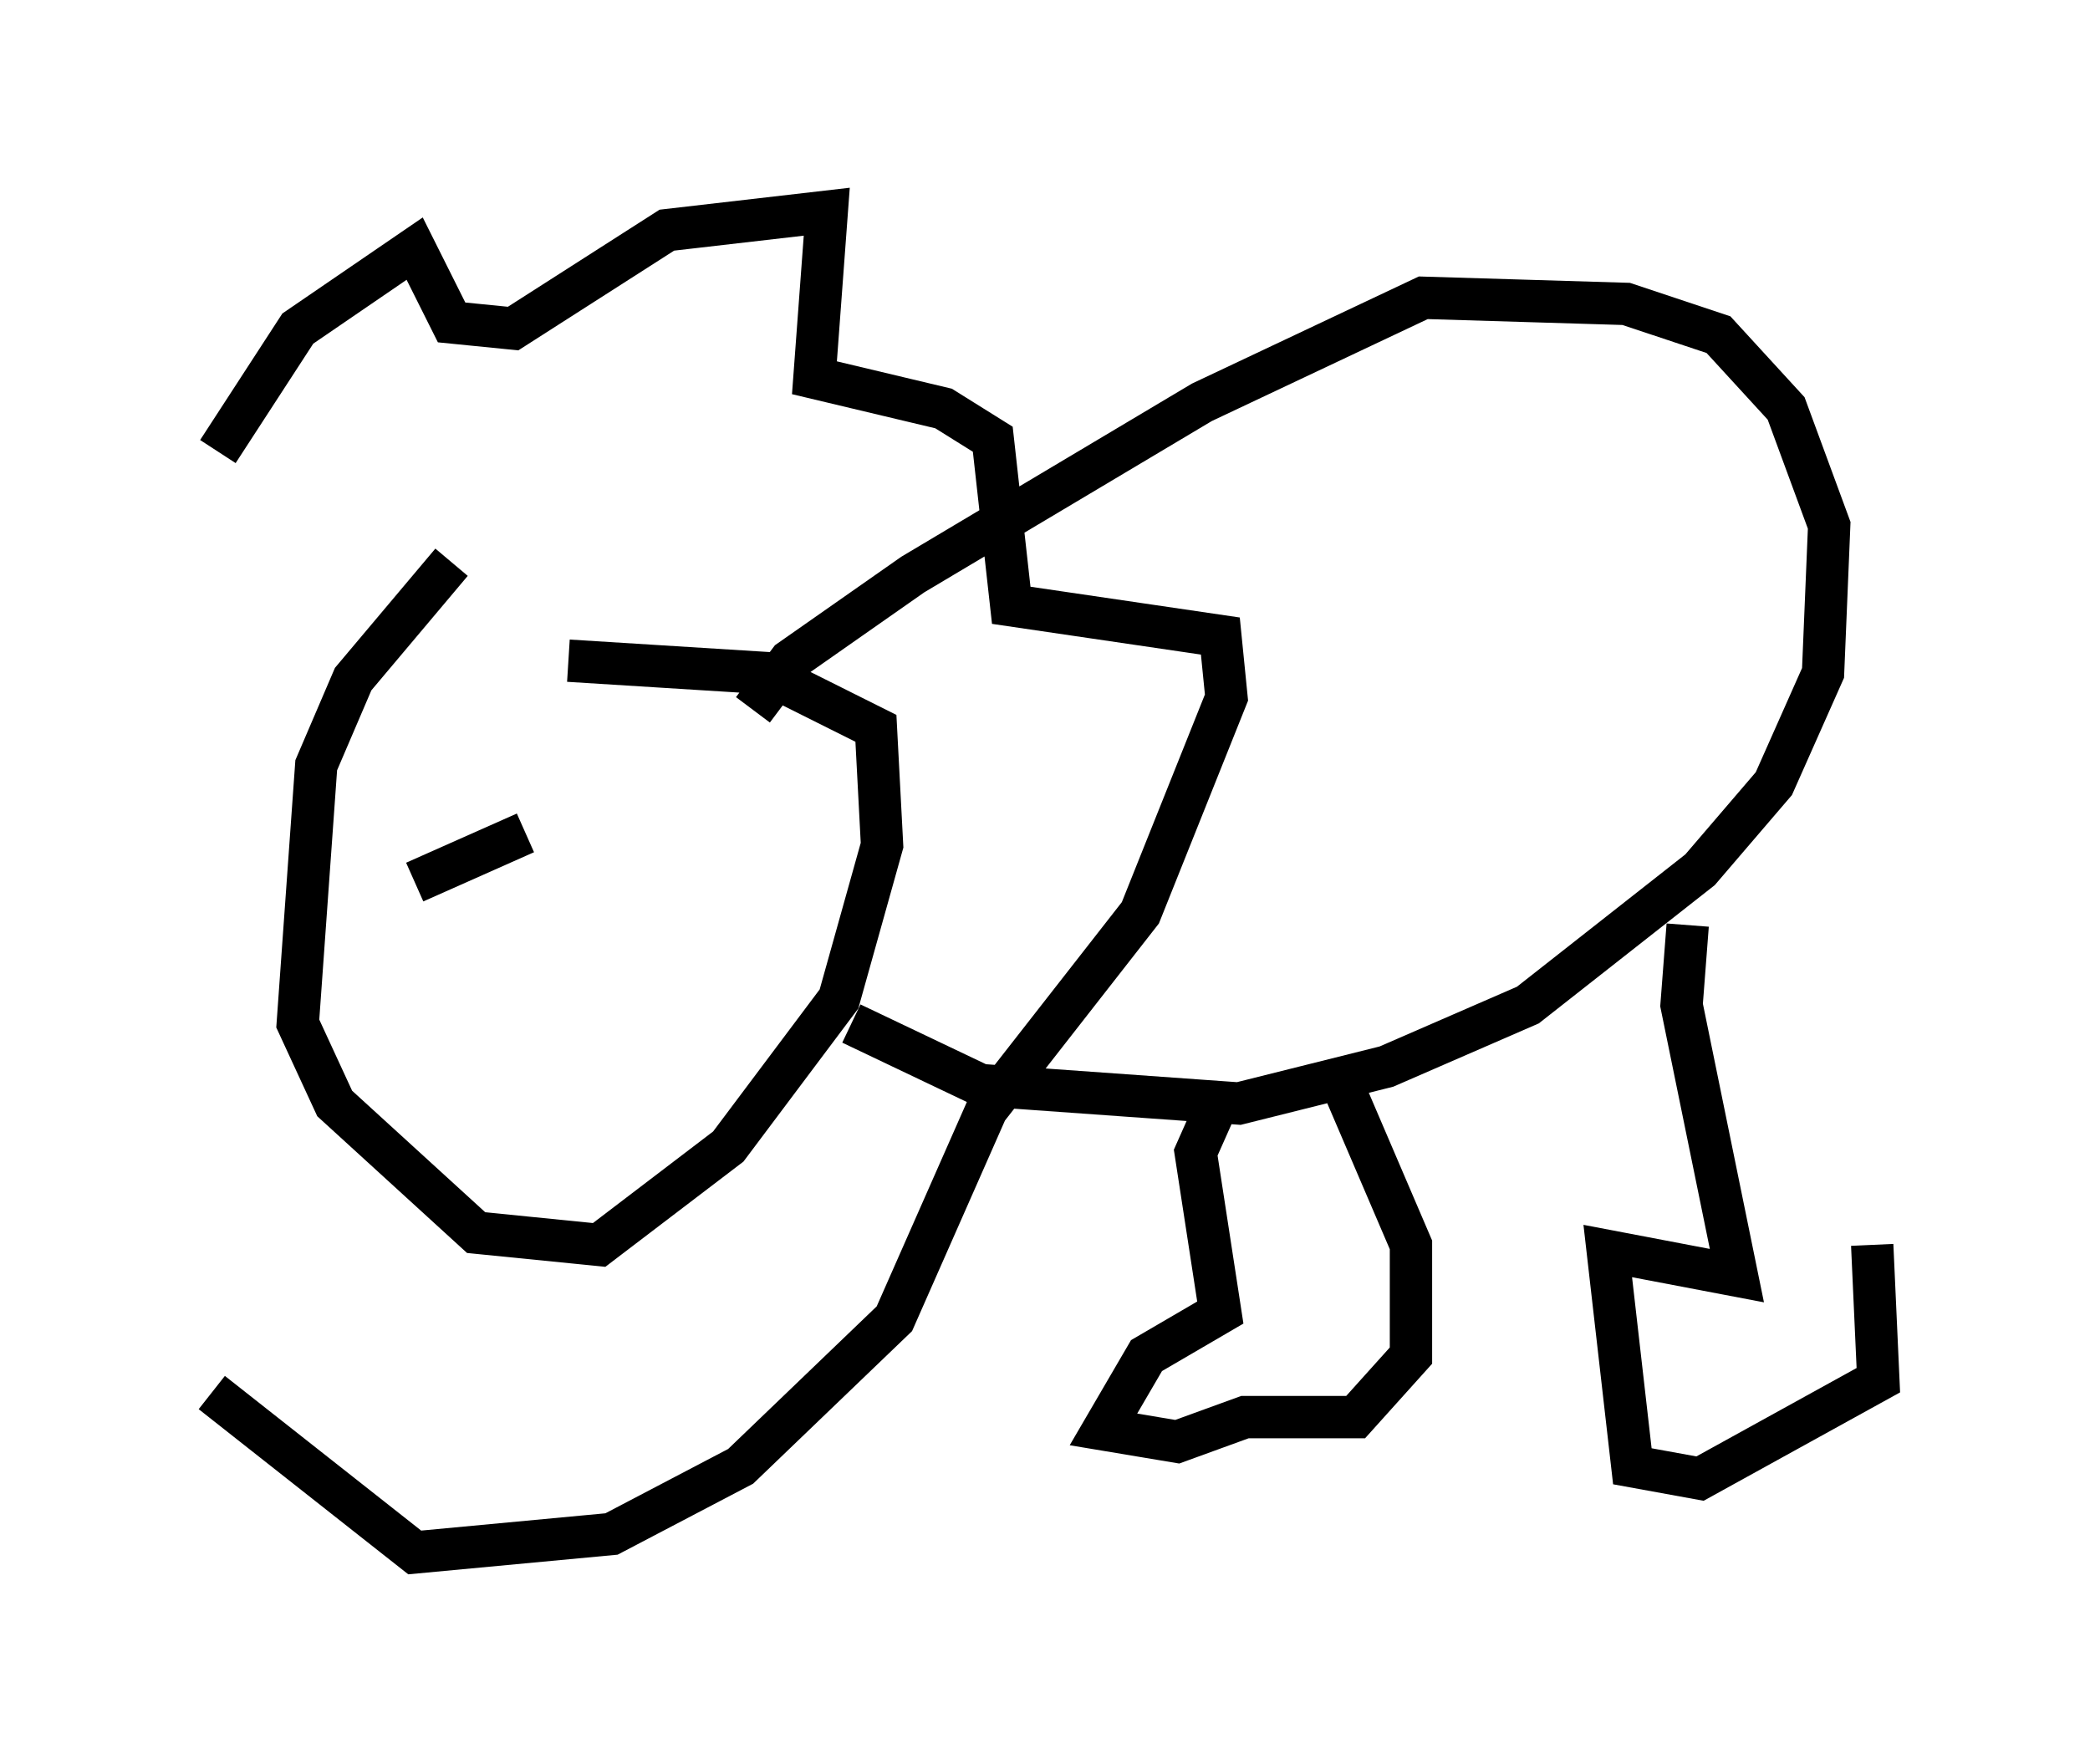 <?xml version="1.0" encoding="utf-8" ?>
<svg baseProfile="full" height="41.665" version="1.1" width="49.363" xmlns="http://www.w3.org/2000/svg" xmlns:ev="http://www.w3.org/2001/xml-events" xmlns:xlink="http://www.w3.org/1999/xlink"><defs /><rect fill="white" height="41.665" width="49.363" x="0" y="0" /><path d="M11.682, 13.279 m-1.017, 0.0 l-2.324, 2.76 -0.872, 2.034 l-0.436, 6.101 0.872, 1.888 l3.341, 3.05 2.905, 0.291 l3.05, -2.324 2.615, -3.486 l1.017, -3.631 -0.145, -2.76 l-2.615, -1.307 -4.648, -0.291 m-8.279, -4.939 l1.888, -2.905 2.76, -1.888 l0.872, 1.743 1.453, 0.145 l3.631, -2.324 3.777, -0.436 l-0.291, 3.922 3.05, 0.726 l1.162, 0.726 0.436, 3.922 l4.939, 0.726 0.145, 1.453 l-2.034, 5.084 -3.631, 4.648 l-2.179, 4.939 -3.631, 3.486 l-3.05, 1.598 -4.648, 0.436 l-4.793, -3.777 m4.793, -12.056 l2.615, -1.162 m7.698, 4.503 l3.05, 1.453 6.101, 0.436 l3.486, -0.872 3.341, -1.453 l4.067, -3.196 1.743, -2.034 l1.162, -2.615 0.145, -3.486 l-1.017, -2.76 -1.598, -1.743 l-2.179, -0.726 -4.793, -0.145 l-5.229, 2.469 -6.827, 4.067 l-2.905, 2.034 -0.872, 1.162 m11.039, 9.151 l-0.581, 1.307 0.581, 3.777 l-1.743, 1.017 -1.017, 1.743 l1.743, 0.291 1.598, -0.581 l2.615, 0.0 1.307, -1.453 l0.0, -2.615 -1.743, -4.067 m8.279, -3.486 l-0.145, 1.888 1.307, 6.391 l-3.05, -0.581 0.581, 5.084 l1.598, 0.291 4.212, -2.324 l-0.145, -3.196 " fill="none" stroke="black" stroke-width="1" /></svg>